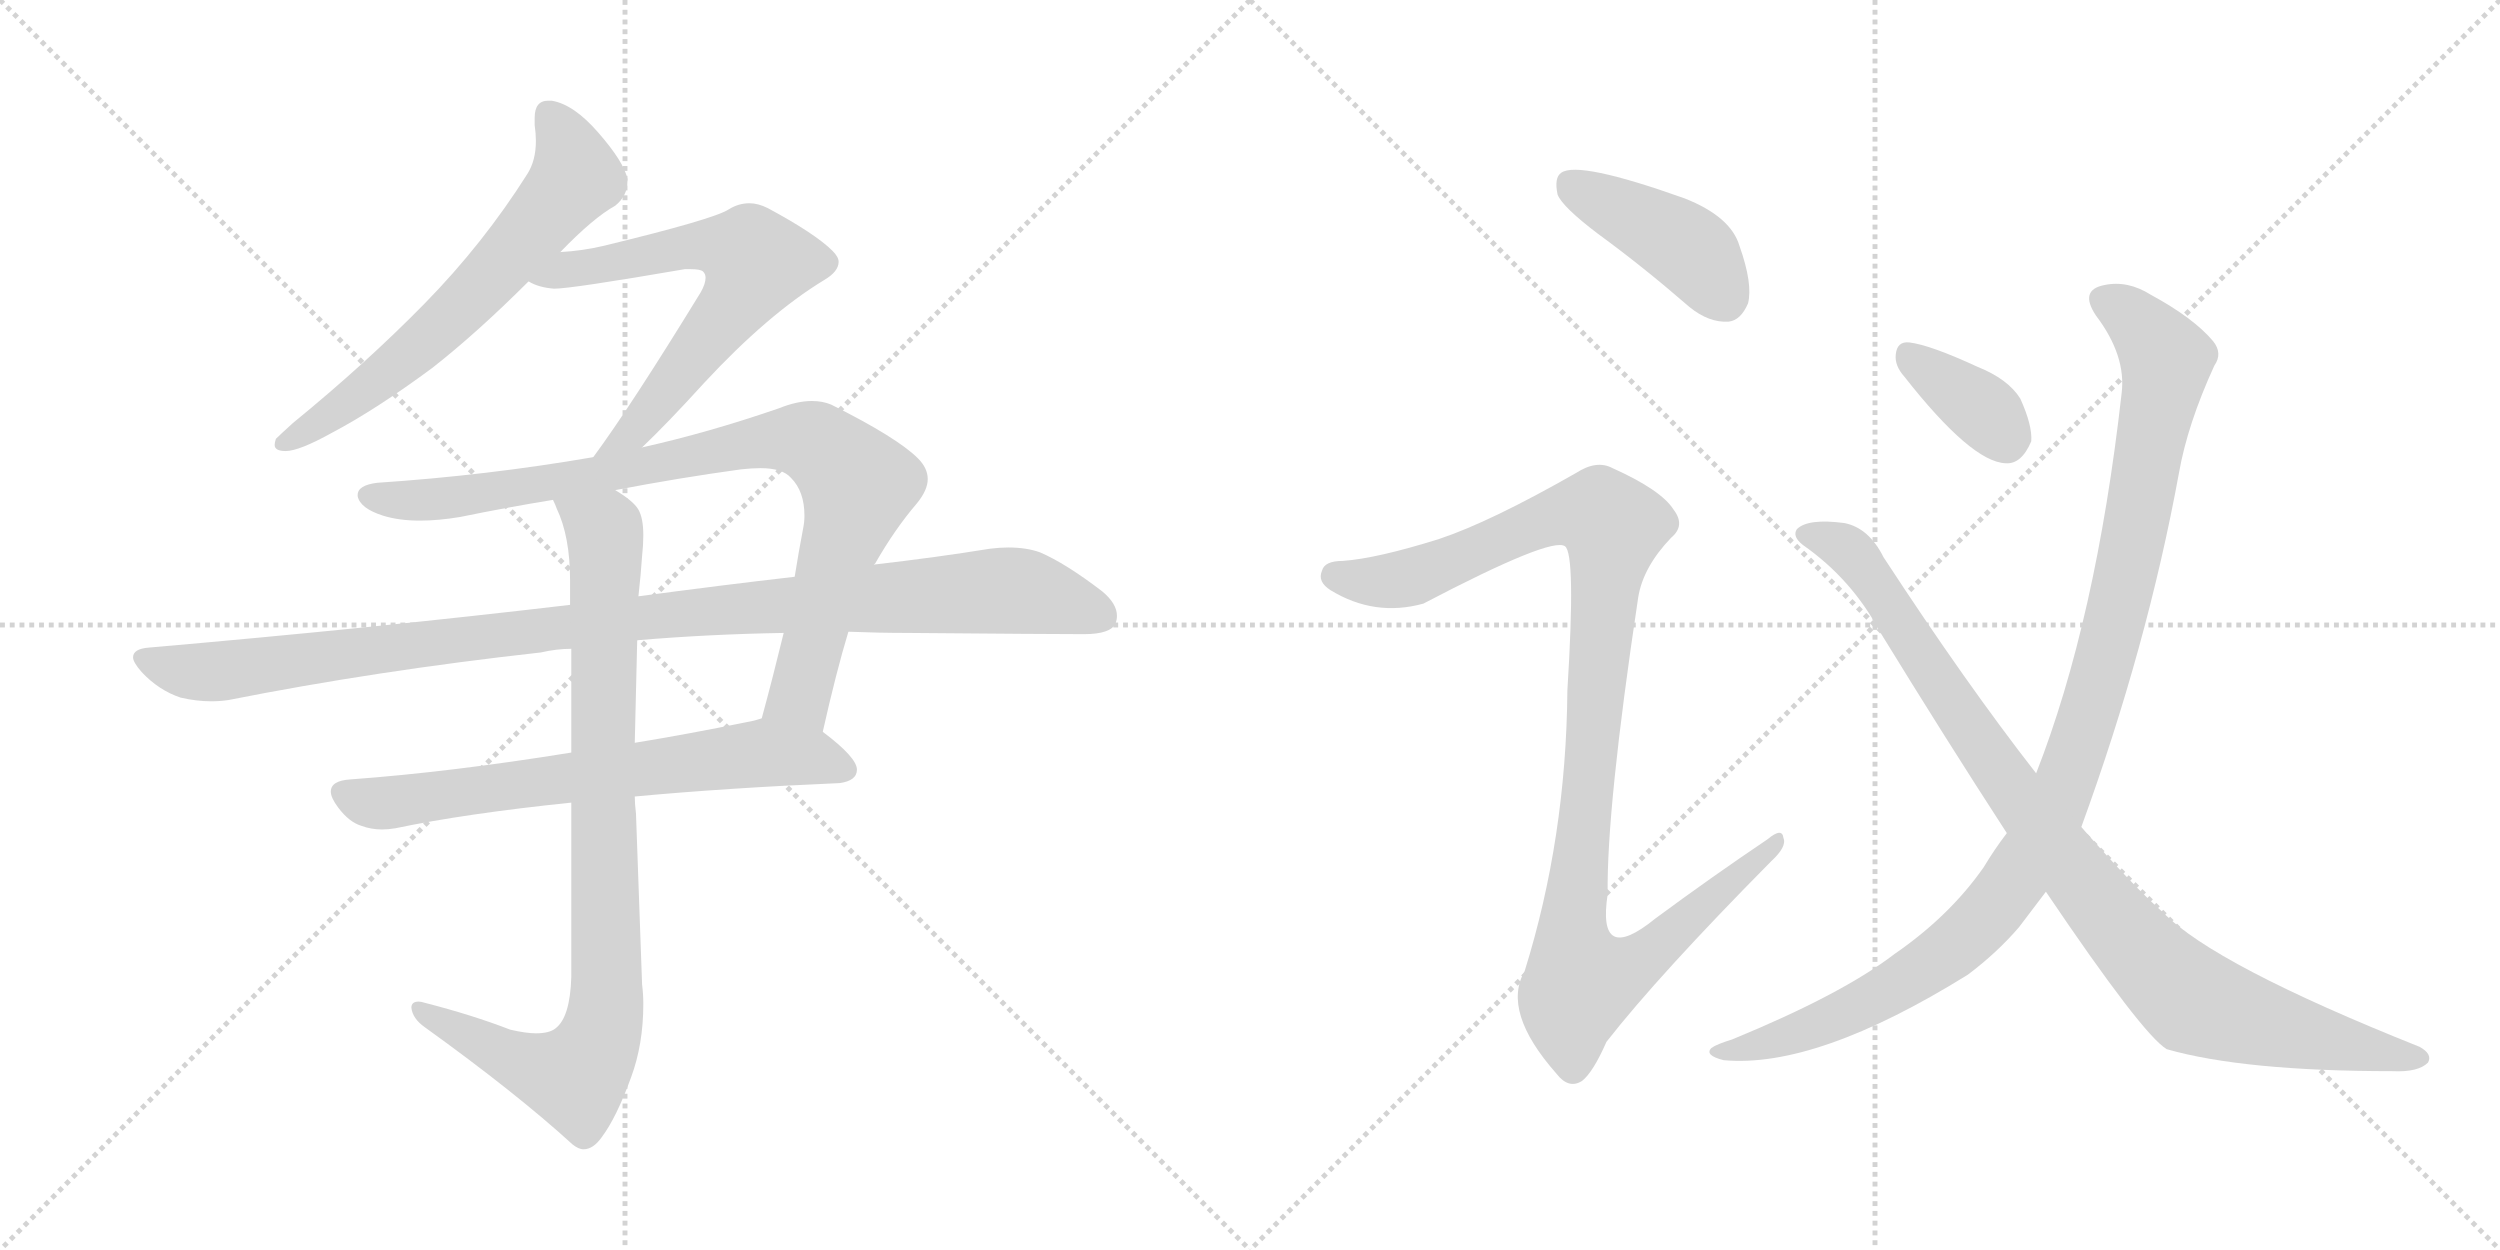 <svg version="1.1" viewBox="0 0 2048 1024" xmlns="http://www.w3.org/2000/svg">
  <g stroke="lightgray" stroke-dasharray="1,1" stroke-width="1" transform="scale(4, 4)">
    <line x1="0" y1="0" x2="256" y2="256"></line>
    <line x1="256" y1="0" x2="0" y2="256"></line>
    <line x1="128" y1="0" x2="128" y2="256"></line>
    <line x1="0" y1="128" x2="256" y2="128"></line>
    <line x1="256" y1="0" x2="512" y2="256"></line>
    <line x1="512" y1="0" x2="256" y2="256"></line>
    <line x1="384" y1="0" x2="384" y2="256"></line>
    <line x1="256" y1="128" x2="512" y2="128"></line>
  </g>
<g transform="scale(1, -1) translate(0, -850)">
   <style type="text/css">
    @keyframes keyframes0 {
      from {
       stroke: black;
       stroke-dashoffset: 640;
       stroke-width: 128;
       }
       68% {
       animation-timing-function: step-end;
       stroke: black;
       stroke-dashoffset: 0;
       stroke-width: 128;
       }
       to {
       stroke: black;
       stroke-width: 1024;
       }
       }
       #make-me-a-hanzi-animation-0 {
         animation: keyframes0 0.771s both;
         animation-delay: 0s;
         animation-timing-function: linear;
       }
    @keyframes keyframes1 {
      from {
       stroke: black;
       stroke-dashoffset: 638;
       stroke-width: 128;
       }
       67% {
       animation-timing-function: step-end;
       stroke: black;
       stroke-dashoffset: 0;
       stroke-width: 128;
       }
       to {
       stroke: black;
       stroke-width: 1024;
       }
       }
       #make-me-a-hanzi-animation-1 {
         animation: keyframes1 0.769s both;
         animation-delay: 0.771s;
         animation-timing-function: linear;
       }
    @keyframes keyframes2 {
      from {
       stroke: black;
       stroke-dashoffset: 883;
       stroke-width: 128;
       }
       74% {
       animation-timing-function: step-end;
       stroke: black;
       stroke-dashoffset: 0;
       stroke-width: 128;
       }
       to {
       stroke: black;
       stroke-width: 1024;
       }
       }
       #make-me-a-hanzi-animation-2 {
         animation: keyframes2 0.969s both;
         animation-delay: 1.54s;
         animation-timing-function: linear;
       }
    @keyframes keyframes3 {
      from {
       stroke: black;
       stroke-dashoffset: 1048;
       stroke-width: 128;
       }
       77% {
       animation-timing-function: step-end;
       stroke: black;
       stroke-dashoffset: 0;
       stroke-width: 128;
       }
       to {
       stroke: black;
       stroke-width: 1024;
       }
       }
       #make-me-a-hanzi-animation-3 {
         animation: keyframes3 1.103s both;
         animation-delay: 2.509s;
         animation-timing-function: linear;
       }
    @keyframes keyframes4 {
      from {
       stroke: black;
       stroke-dashoffset: 671;
       stroke-width: 128;
       }
       69% {
       animation-timing-function: step-end;
       stroke: black;
       stroke-dashoffset: 0;
       stroke-width: 128;
       }
       to {
       stroke: black;
       stroke-width: 1024;
       }
       }
       #make-me-a-hanzi-animation-4 {
         animation: keyframes4 0.796s both;
         animation-delay: 3.611s;
         animation-timing-function: linear;
       }
    @keyframes keyframes5 {
      from {
       stroke: black;
       stroke-dashoffset: 890;
       stroke-width: 128;
       }
       74% {
       animation-timing-function: step-end;
       stroke: black;
       stroke-dashoffset: 0;
       stroke-width: 128;
       }
       to {
       stroke: black;
       stroke-width: 1024;
       }
       }
       #make-me-a-hanzi-animation-5 {
         animation: keyframes5 0.974s both;
         animation-delay: 4.408s;
         animation-timing-function: linear;
       }
    @keyframes keyframes6 {
      from {
       stroke: black;
       stroke-dashoffset: 418;
       stroke-width: 128;
       }
       58% {
       animation-timing-function: step-end;
       stroke: black;
       stroke-dashoffset: 0;
       stroke-width: 128;
       }
       to {
       stroke: black;
       stroke-width: 1024;
       }
       }
       #make-me-a-hanzi-animation-6 {
         animation: keyframes6 0.59s both;
         animation-delay: 5.382s;
         animation-timing-function: linear;
       }
    @keyframes keyframes7 {
      from {
       stroke: black;
       stroke-dashoffset: 1072;
       stroke-width: 128;
       }
       78% {
       animation-timing-function: step-end;
       stroke: black;
       stroke-dashoffset: 0;
       stroke-width: 128;
       }
       to {
       stroke: black;
       stroke-width: 1024;
       }
       }
       #make-me-a-hanzi-animation-7 {
         animation: keyframes7 1.122s both;
         animation-delay: 5.972s;
         animation-timing-function: linear;
       }
    @keyframes keyframes8 {
      from {
       stroke: black;
       stroke-dashoffset: 358;
       stroke-width: 128;
       }
       54% {
       animation-timing-function: step-end;
       stroke: black;
       stroke-dashoffset: 0;
       stroke-width: 128;
       }
       to {
       stroke: black;
       stroke-width: 1024;
       }
       }
       #make-me-a-hanzi-animation-8 {
         animation: keyframes8 0.541s both;
         animation-delay: 7.094s;
         animation-timing-function: linear;
       }
    @keyframes keyframes9 {
      from {
       stroke: black;
       stroke-dashoffset: 1061;
       stroke-width: 128;
       }
       78% {
       animation-timing-function: step-end;
       stroke: black;
       stroke-dashoffset: 0;
       stroke-width: 128;
       }
       to {
       stroke: black;
       stroke-width: 1024;
       }
       }
       #make-me-a-hanzi-animation-9 {
         animation: keyframes9 1.113s both;
         animation-delay: 7.636s;
         animation-timing-function: linear;
       }
    @keyframes keyframes10 {
      from {
       stroke: black;
       stroke-dashoffset: 949;
       stroke-width: 128;
       }
       76% {
       animation-timing-function: step-end;
       stroke: black;
       stroke-dashoffset: 0;
       stroke-width: 128;
       }
       to {
       stroke: black;
       stroke-width: 1024;
       }
       }
       #make-me-a-hanzi-animation-10 {
         animation: keyframes10 1.022s both;
         animation-delay: 8.749s;
         animation-timing-function: linear;
       }
</style>
<path d="M 240.0 503.5 Q 229.0 493.5 226.0 490.5 Q 225.0 487.5 225.0 485.5 Q 225.0 480.5 234.0 480.5 Q 245.0 480.5 272.0 495.5 Q 308.0 514.5 354.0 548.5 Q 391.0 577.5 433.0 619.5 L 459.0 643.5 Q 486.0 671.5 504.0 681.5 Q 514.0 689.5 514.0 701.5 L 514.0 703.5 Q 511.0 717.5 490.0 741.5 Q 470.0 764.5 452.0 767.5 L 449.0 767.5 Q 438.0 767.5 438.0 753.5 L 438.0 747.5 Q 439.0 740.5 439.0 734.5 Q 439.0 718.5 432.0 707.5 Q 396.0 650.5 348.0 601.5 Q 300.0 552.5 240.0 503.5 Z" fill="lightgray"></path> 
<path d="M 433.0 619.5 Q 441.0 614.5 454.0 613.5 Q 468.0 613.5 561.0 629.5 L 566.0 629.5 Q 574.0 629.5 576.0 627.5 Q 578.0 625.5 578.0 622.5 Q 578.0 617.5 574.0 610.5 Q 517.0 517.5 486.0 475.5 C 468.0 451.5 505.0 462.5 526.0 483.5 Q 547.0 503.5 577.0 536.5 Q 629.0 592.5 675.0 620.5 Q 687.0 627.5 687.0 635.5 Q 687.0 639.5 682.0 644.5 Q 668.0 658.5 629.0 679.5 Q 621.0 683.5 614.0 683.5 Q 605.0 683.5 597.0 678.5 Q 585.0 670.5 494.0 648.5 Q 477.0 644.5 459.0 643.5 C 429.0 640.5 405.0 630.5 433.0 619.5 Z" fill="lightgray"></path> 
<path d="M 486.0 475.5 Q 399.0 460.5 309.0 454.5 Q 293.0 452.5 293.0 444.5 L 293.0 443.5 Q 295.0 433.5 314.0 427.5 Q 327.0 423.5 344.0 423.5 Q 359.0 423.5 377.0 426.5 Q 416.0 434.5 453.0 440.5 L 504.0 448.5 Q 556.0 458.5 607.0 465.5 Q 616.0 466.5 623.0 466.5 Q 641.0 466.5 648.0 458.5 Q 659.0 447.5 659.0 427.5 Q 659.0 422.5 658.0 417.5 Q 654.0 396.5 651.0 377.5 L 642.0 331.5 Q 633.0 294.5 624.0 261.5 C 616.0 232.5 667.0 221.5 674.0 250.5 Q 685.0 299.5 695.0 332.5 L 716.0 387.5 L 717.0 388.5 Q 733.0 416.5 751.0 437.5 Q 760.0 448.5 760.0 457.5 Q 760.0 466.5 752.0 474.5 Q 735.0 491.5 681.0 518.5 Q 674.0 521.5 665.0 521.5 Q 653.0 521.5 638.0 515.5 Q 580.0 495.5 526.0 483.5 L 486.0 475.5 Z" fill="lightgray"></path> 
<path d="M 467.0 354.5 Q 306.0 335.5 122.0 319.5 Q 109.0 318.5 109.0 311.5 Q 109.0 307.5 116.0 299.5 Q 130.0 284.5 148.0 278.5 Q 161.0 275.5 173.0 275.5 Q 180.0 275.5 187.0 276.5 Q 308.0 300.5 443.0 315.5 Q 456.0 318.5 468.0 318.5 L 522.0 325.5 Q 581.0 330.5 642.0 331.5 L 695.0 332.5 Q 720.0 331.5 744.0 331.5 Q 860.0 330.5 888.0 330.5 Q 910.0 330.5 914.0 339.5 Q 915.0 342.5 915.0 345.5 Q 915.0 355.5 903.0 365.5 Q 873.0 388.5 852.0 397.5 Q 841.0 401.5 826.0 401.5 Q 819.0 401.5 811.0 400.5 Q 768.0 393.5 716.0 387.5 L 651.0 377.5 Q 590.0 370.5 523.0 361.5 L 467.0 354.5 Z" fill="lightgray"></path> 
<path d="M 468.0 233.5 Q 369.0 217.5 287.0 211.5 Q 271.0 210.5 271.0 201.5 Q 271.0 196.5 277.0 188.5 Q 286.0 176.5 296.0 173.5 Q 304.0 170.5 313.0 170.5 Q 318.0 170.5 324.0 171.5 Q 381.0 183.5 468.0 192.5 L 520.0 197.5 Q 595.0 204.5 688.0 208.5 Q 702.0 210.5 702.0 219.5 Q 702.0 229.5 674.0 250.5 C 652.0 268.5 652.0 268.5 624.0 261.5 Q 618.0 259.5 612.0 258.5 Q 563.0 248.5 520.0 241.5 L 468.0 233.5 Z" fill="lightgray"></path> 
<path d="M 453.0 440.5 Q 455.0 436.5 456.0 433.5 Q 467.0 410.5 467.0 374.5 L 467.0 354.5 L 468.0 318.5 L 468.0 233.5 L 468.0 192.5 L 468.0 49.5 Q 467.0 16.5 455.0 7.5 Q 450.0 3.5 439.0 3.5 Q 431.0 3.5 418.0 6.5 Q 387.0 18.5 348.0 28.5 Q 345.0 29.5 343.0 29.5 Q 337.0 29.5 337.0 24.5 Q 338.0 15.5 348.0 8.5 Q 423.0 -45.5 469.0 -87.5 Q 474.0 -91.5 478.0 -91.5 Q 486.0 -91.5 493.0 -81.5 Q 505.0 -65.5 517.0 -32.5 Q 527.0 -5.5 527.0 27.5 Q 527.0 35.5 526.0 43.5 L 521.0 183.5 Q 520.0 191.5 520.0 197.5 L 520.0 241.5 L 522.0 325.5 L 523.0 361.5 Q 525.0 379.5 526.0 394.5 Q 527.0 403.5 527.0 411.5 Q 527.0 425.5 523.0 432.5 Q 519.0 439.5 504.0 448.5 C 480.0 466.5 442.0 468.5 453.0 440.5 Z" fill="lightgray"></path> 
<path d="M 1309.0 658.5 Q 1346.0 631.5 1384.0 598.5 Q 1400.0 585.5 1416.0 586.5 Q 1426.0 587.5 1432.0 601.5 Q 1436.0 617.5 1425.0 648.5 Q 1418.0 672.5 1380.0 687.5 Q 1293.0 718.5 1279.0 708.5 Q 1273.0 704.5 1276.0 690.5 Q 1280.0 680.5 1309.0 658.5 Z" fill="lightgray"></path> 
<path d="M 1179.0 408.5 Q 1128.0 392.5 1100.0 390.5 Q 1085.0 390.5 1083.0 382.5 Q 1079.0 373.5 1090.0 366.5 Q 1126.0 344.5 1166.0 355.5 Q 1271.0 410.5 1282.0 402.5 Q 1291.0 396.5 1284.0 284.5 Q 1283.0 163.5 1249.0 54.5 Q 1230.0 21.5 1275.0 -29.5 Q 1285.0 -42.5 1296.0 -35.5 Q 1305.0 -28.5 1316.0 -3.5 Q 1359.0 51.5 1451.0 144.5 Q 1464.0 156.5 1461.0 163.5 Q 1460.0 172.5 1448.0 162.5 Q 1402.0 131.5 1356.0 97.5 Q 1308.0 58.5 1317.0 117.5 Q 1316.0 187.5 1342.0 360.5 Q 1346.0 385.5 1369.0 409.5 Q 1381.0 419.5 1371.0 432.5 Q 1361.0 448.5 1321.0 466.5 Q 1308.0 473.5 1291.0 462.5 Q 1221.0 422.5 1179.0 408.5 Z" fill="lightgray"></path> 
<path d="M 1560.0 541.5 Q 1615.0 471.5 1643.0 470.5 Q 1656.0 469.5 1664.0 488.5 Q 1665.0 501.5 1655.0 523.5 Q 1645.0 539.5 1620.0 549.5 Q 1581.0 567.5 1564.0 569.5 Q 1554.0 570.5 1553.0 559.5 Q 1552.0 550.5 1560.0 541.5 Z" fill="lightgray"></path> 
<path d="M 1705.0 172.5 Q 1759.0 320.5 1785.0 462.5 Q 1792.0 502.5 1814.0 550.5 Q 1821.0 560.5 1813.0 570.5 Q 1797.0 589.5 1762.0 608.5 Q 1743.0 620.5 1724.0 616.5 Q 1703.0 612.5 1717.0 591.5 Q 1742.0 558.5 1738.0 527.5 Q 1717.0 341.5 1668.0 216.5 L 1644.0 167.5 Q 1634.0 154.5 1625.0 139.5 Q 1597.0 99.5 1552.0 68.5 Q 1509.0 35.5 1419.0 -1.5 Q 1406.0 -5.5 1402.0 -8.5 Q 1396.0 -14.5 1412.0 -18.5 Q 1488.0 -25.5 1612.0 51.5 Q 1636.0 69.5 1654.0 90.5 Q 1664.0 103.5 1676.0 119.5 L 1705.0 172.5 Z" fill="lightgray"></path> 
<path d="M 1676.0 119.5 Q 1755.0 2.5 1775.0 -9.5 Q 1838.0 -27.5 1960.0 -27.5 Q 1981.0 -28.5 1989.0 -20.5 Q 1993.0 -13.5 1982.0 -7.5 Q 1814.0 59.5 1772.0 102.5 Q 1748.0 123.5 1705.0 172.5 L 1668.0 216.5 Q 1611.0 289.5 1543.0 393.5 Q 1531.0 417.5 1511.0 421.5 Q 1481.0 425.5 1472.0 416.5 Q 1468.0 410.5 1477.0 403.5 Q 1517.0 375.5 1540.0 332.5 Q 1594.0 244.5 1644.0 167.5 L 1676.0 119.5 Z" fill="lightgray"></path> 
      <clipPath id="make-me-a-hanzi-clip-0">
      <path d="M 240.0 503.5 Q 229.0 493.5 226.0 490.5 Q 225.0 487.5 225.0 485.5 Q 225.0 480.5 234.0 480.5 Q 245.0 480.5 272.0 495.5 Q 308.0 514.5 354.0 548.5 Q 391.0 577.5 433.0 619.5 L 459.0 643.5 Q 486.0 671.5 504.0 681.5 Q 514.0 689.5 514.0 701.5 L 514.0 703.5 Q 511.0 717.5 490.0 741.5 Q 470.0 764.5 452.0 767.5 L 449.0 767.5 Q 438.0 767.5 438.0 753.5 L 438.0 747.5 Q 439.0 740.5 439.0 734.5 Q 439.0 718.5 432.0 707.5 Q 396.0 650.5 348.0 601.5 Q 300.0 552.5 240.0 503.5 Z" fill="lightgray"></path>
      </clipPath>
      <path clip-path="url(#make-me-a-hanzi-clip-0)" d="M 449.0 756.5 L 466.0 730.5 L 472.0 704.5 L 367.0 587.5 L 259.0 500.5 L 232.0 486.5 " fill="none" id="make-me-a-hanzi-animation-0" stroke-dasharray="512 1024" stroke-linecap="round"></path>

      <clipPath id="make-me-a-hanzi-clip-1">
      <path d="M 433.0 619.5 Q 441.0 614.5 454.0 613.5 Q 468.0 613.5 561.0 629.5 L 566.0 629.5 Q 574.0 629.5 576.0 627.5 Q 578.0 625.5 578.0 622.5 Q 578.0 617.5 574.0 610.5 Q 517.0 517.5 486.0 475.5 C 468.0 451.5 505.0 462.5 526.0 483.5 Q 547.0 503.5 577.0 536.5 Q 629.0 592.5 675.0 620.5 Q 687.0 627.5 687.0 635.5 Q 687.0 639.5 682.0 644.5 Q 668.0 658.5 629.0 679.5 Q 621.0 683.5 614.0 683.5 Q 605.0 683.5 597.0 678.5 Q 585.0 670.5 494.0 648.5 Q 477.0 644.5 459.0 643.5 C 429.0 640.5 405.0 630.5 433.0 619.5 Z" fill="lightgray"></path>
      </clipPath>
      <path clip-path="url(#make-me-a-hanzi-clip-1)" d="M 439.0 621.5 L 570.0 649.5 L 598.0 647.5 L 620.0 635.5 L 598.0 595.5 L 547.0 530.5 L 517.0 494.5 L 499.0 485.5 " fill="none" id="make-me-a-hanzi-animation-1" stroke-dasharray="510 1020" stroke-linecap="round"></path>

      <clipPath id="make-me-a-hanzi-clip-2">
      <path d="M 486.0 475.5 Q 399.0 460.5 309.0 454.5 Q 293.0 452.5 293.0 444.5 L 293.0 443.5 Q 295.0 433.5 314.0 427.5 Q 327.0 423.5 344.0 423.5 Q 359.0 423.5 377.0 426.5 Q 416.0 434.5 453.0 440.5 L 504.0 448.5 Q 556.0 458.5 607.0 465.5 Q 616.0 466.5 623.0 466.5 Q 641.0 466.5 648.0 458.5 Q 659.0 447.5 659.0 427.5 Q 659.0 422.5 658.0 417.5 Q 654.0 396.5 651.0 377.5 L 642.0 331.5 Q 633.0 294.5 624.0 261.5 C 616.0 232.5 667.0 221.5 674.0 250.5 Q 685.0 299.5 695.0 332.5 L 716.0 387.5 L 717.0 388.5 Q 733.0 416.5 751.0 437.5 Q 760.0 448.5 760.0 457.5 Q 760.0 466.5 752.0 474.5 Q 735.0 491.5 681.0 518.5 Q 674.0 521.5 665.0 521.5 Q 653.0 521.5 638.0 515.5 Q 580.0 495.5 526.0 483.5 L 486.0 475.5 Z" fill="lightgray"></path>
      </clipPath>
      <path clip-path="url(#make-me-a-hanzi-clip-2)" d="M 301.0 444.5 L 369.0 441.5 L 639.0 490.5 L 674.0 483.5 L 703.0 452.5 L 702.0 446.5 L 656.0 280.5 L 632.0 266.5 " fill="none" id="make-me-a-hanzi-animation-2" stroke-dasharray="755 1510" stroke-linecap="round"></path>

      <clipPath id="make-me-a-hanzi-clip-3">
      <path d="M 467.0 354.5 Q 306.0 335.5 122.0 319.5 Q 109.0 318.5 109.0 311.5 Q 109.0 307.5 116.0 299.5 Q 130.0 284.5 148.0 278.5 Q 161.0 275.5 173.0 275.5 Q 180.0 275.5 187.0 276.5 Q 308.0 300.5 443.0 315.5 Q 456.0 318.5 468.0 318.5 L 522.0 325.5 Q 581.0 330.5 642.0 331.5 L 695.0 332.5 Q 720.0 331.5 744.0 331.5 Q 860.0 330.5 888.0 330.5 Q 910.0 330.5 914.0 339.5 Q 915.0 342.5 915.0 345.5 Q 915.0 355.5 903.0 365.5 Q 873.0 388.5 852.0 397.5 Q 841.0 401.5 826.0 401.5 Q 819.0 401.5 811.0 400.5 Q 768.0 393.5 716.0 387.5 L 651.0 377.5 Q 590.0 370.5 523.0 361.5 L 467.0 354.5 Z" fill="lightgray"></path>
      </clipPath>
      <path clip-path="url(#make-me-a-hanzi-clip-3)" d="M 119.0 309.5 L 178.0 299.5 L 533.0 345.5 L 821.0 366.5 L 854.0 362.5 L 903.0 344.5 " fill="none" id="make-me-a-hanzi-animation-3" stroke-dasharray="920 1840" stroke-linecap="round"></path>

      <clipPath id="make-me-a-hanzi-clip-4">
      <path d="M 468.0 233.5 Q 369.0 217.5 287.0 211.5 Q 271.0 210.5 271.0 201.5 Q 271.0 196.5 277.0 188.5 Q 286.0 176.5 296.0 173.5 Q 304.0 170.5 313.0 170.5 Q 318.0 170.5 324.0 171.5 Q 381.0 183.5 468.0 192.5 L 520.0 197.5 Q 595.0 204.5 688.0 208.5 Q 702.0 210.5 702.0 219.5 Q 702.0 229.5 674.0 250.5 C 652.0 268.5 652.0 268.5 624.0 261.5 Q 618.0 259.5 612.0 258.5 Q 563.0 248.5 520.0 241.5 L 468.0 233.5 Z" fill="lightgray"></path>
      </clipPath>
      <path clip-path="url(#make-me-a-hanzi-clip-4)" d="M 283.0 199.5 L 317.0 192.5 L 625.0 233.5 L 670.0 229.5 L 692.0 219.5 " fill="none" id="make-me-a-hanzi-animation-4" stroke-dasharray="543 1086" stroke-linecap="round"></path>

      <clipPath id="make-me-a-hanzi-clip-5">
      <path d="M 453.0 440.5 Q 455.0 436.5 456.0 433.5 Q 467.0 410.5 467.0 374.5 L 467.0 354.5 L 468.0 318.5 L 468.0 233.5 L 468.0 192.5 L 468.0 49.5 Q 467.0 16.5 455.0 7.5 Q 450.0 3.5 439.0 3.5 Q 431.0 3.5 418.0 6.5 Q 387.0 18.5 348.0 28.5 Q 345.0 29.5 343.0 29.5 Q 337.0 29.5 337.0 24.5 Q 338.0 15.5 348.0 8.5 Q 423.0 -45.5 469.0 -87.5 Q 474.0 -91.5 478.0 -91.5 Q 486.0 -91.5 493.0 -81.5 Q 505.0 -65.5 517.0 -32.5 Q 527.0 -5.5 527.0 27.5 Q 527.0 35.5 526.0 43.5 L 521.0 183.5 Q 520.0 191.5 520.0 197.5 L 520.0 241.5 L 522.0 325.5 L 523.0 361.5 Q 525.0 379.5 526.0 394.5 Q 527.0 403.5 527.0 411.5 Q 527.0 425.5 523.0 432.5 Q 519.0 439.5 504.0 448.5 C 480.0 466.5 442.0 468.5 453.0 440.5 Z" fill="lightgray"></path>
      </clipPath>
      <path clip-path="url(#make-me-a-hanzi-clip-5)" d="M 460.0 439.5 L 496.0 408.5 L 494.0 7.5 L 485.0 -14.5 L 469.0 -32.5 L 424.0 -19.5 L 344.0 22.5 " fill="none" id="make-me-a-hanzi-animation-5" stroke-dasharray="762 1524" stroke-linecap="round"></path>

      <clipPath id="make-me-a-hanzi-clip-6">
      <path d="M 1309.0 658.5 Q 1346.0 631.5 1384.0 598.5 Q 1400.0 585.5 1416.0 586.5 Q 1426.0 587.5 1432.0 601.5 Q 1436.0 617.5 1425.0 648.5 Q 1418.0 672.5 1380.0 687.5 Q 1293.0 718.5 1279.0 708.5 Q 1273.0 704.5 1276.0 690.5 Q 1280.0 680.5 1309.0 658.5 Z" fill="lightgray"></path>
      </clipPath>
      <path clip-path="url(#make-me-a-hanzi-clip-6)" d="M 1285.0 700.5 L 1384.0 646.5 L 1412.0 606.5 " fill="none" id="make-me-a-hanzi-animation-6" stroke-dasharray="290 580" stroke-linecap="round"></path>

      <clipPath id="make-me-a-hanzi-clip-7">
      <path d="M 1179.0 408.5 Q 1128.0 392.5 1100.0 390.5 Q 1085.0 390.5 1083.0 382.5 Q 1079.0 373.5 1090.0 366.5 Q 1126.0 344.5 1166.0 355.5 Q 1271.0 410.5 1282.0 402.5 Q 1291.0 396.5 1284.0 284.5 Q 1283.0 163.5 1249.0 54.5 Q 1230.0 21.5 1275.0 -29.5 Q 1285.0 -42.5 1296.0 -35.5 Q 1305.0 -28.5 1316.0 -3.5 Q 1359.0 51.5 1451.0 144.5 Q 1464.0 156.5 1461.0 163.5 Q 1460.0 172.5 1448.0 162.5 Q 1402.0 131.5 1356.0 97.5 Q 1308.0 58.5 1317.0 117.5 Q 1316.0 187.5 1342.0 360.5 Q 1346.0 385.5 1369.0 409.5 Q 1381.0 419.5 1371.0 432.5 Q 1361.0 448.5 1321.0 466.5 Q 1308.0 473.5 1291.0 462.5 Q 1221.0 422.5 1179.0 408.5 Z" fill="lightgray"></path>
      </clipPath>
      <path clip-path="url(#make-me-a-hanzi-clip-7)" d="M 1094.0 377.5 L 1132.0 373.5 L 1169.0 379.5 L 1277.0 428.5 L 1313.0 427.5 L 1322.0 418.5 L 1288.0 83.5 L 1296.0 46.5 L 1345.0 64.5 L 1455.0 160.5 " fill="none" id="make-me-a-hanzi-animation-7" stroke-dasharray="944 1888" stroke-linecap="round"></path>

      <clipPath id="make-me-a-hanzi-clip-8">
      <path d="M 1560.0 541.5 Q 1615.0 471.5 1643.0 470.5 Q 1656.0 469.5 1664.0 488.5 Q 1665.0 501.5 1655.0 523.5 Q 1645.0 539.5 1620.0 549.5 Q 1581.0 567.5 1564.0 569.5 Q 1554.0 570.5 1553.0 559.5 Q 1552.0 550.5 1560.0 541.5 Z" fill="lightgray"></path>
      </clipPath>
      <path clip-path="url(#make-me-a-hanzi-clip-8)" d="M 1566.0 556.5 L 1624.0 514.5 L 1643.0 490.5 " fill="none" id="make-me-a-hanzi-animation-8" stroke-dasharray="230 460" stroke-linecap="round"></path>

      <clipPath id="make-me-a-hanzi-clip-9">
      <path d="M 1705.0 172.5 Q 1759.0 320.5 1785.0 462.5 Q 1792.0 502.5 1814.0 550.5 Q 1821.0 560.5 1813.0 570.5 Q 1797.0 589.5 1762.0 608.5 Q 1743.0 620.5 1724.0 616.5 Q 1703.0 612.5 1717.0 591.5 Q 1742.0 558.5 1738.0 527.5 Q 1717.0 341.5 1668.0 216.5 L 1644.0 167.5 Q 1634.0 154.5 1625.0 139.5 Q 1597.0 99.5 1552.0 68.5 Q 1509.0 35.5 1419.0 -1.5 Q 1406.0 -5.5 1402.0 -8.5 Q 1396.0 -14.5 1412.0 -18.5 Q 1488.0 -25.5 1612.0 51.5 Q 1636.0 69.5 1654.0 90.5 Q 1664.0 103.5 1676.0 119.5 L 1705.0 172.5 Z" fill="lightgray"></path>
      </clipPath>
      <path clip-path="url(#make-me-a-hanzi-clip-9)" d="M 1724.0 602.5 L 1746.0 591.5 L 1775.0 555.5 L 1740.0 370.5 L 1711.0 264.5 L 1679.0 178.5 L 1637.0 110.5 L 1591.0 66.5 L 1488.0 9.5 L 1408.0 -12.5 " fill="none" id="make-me-a-hanzi-animation-9" stroke-dasharray="933 1866" stroke-linecap="round"></path>

      <clipPath id="make-me-a-hanzi-clip-10">
      <path d="M 1676.0 119.5 Q 1755.0 2.5 1775.0 -9.5 Q 1838.0 -27.5 1960.0 -27.5 Q 1981.0 -28.5 1989.0 -20.5 Q 1993.0 -13.5 1982.0 -7.5 Q 1814.0 59.5 1772.0 102.5 Q 1748.0 123.5 1705.0 172.5 L 1668.0 216.5 Q 1611.0 289.5 1543.0 393.5 Q 1531.0 417.5 1511.0 421.5 Q 1481.0 425.5 1472.0 416.5 Q 1468.0 410.5 1477.0 403.5 Q 1517.0 375.5 1540.0 332.5 Q 1594.0 244.5 1644.0 167.5 L 1676.0 119.5 Z" fill="lightgray"></path>
      </clipPath>
      <path clip-path="url(#make-me-a-hanzi-clip-10)" d="M 1480.0 412.5 L 1501.0 407.5 L 1523.0 390.5 L 1686.0 152.5 L 1780.0 43.5 L 1796.0 30.5 L 1835.0 16.5 L 1980.0 -16.5 " fill="none" id="make-me-a-hanzi-animation-10" stroke-dasharray="821 1642" stroke-linecap="round"></path>

</g>
</svg>
